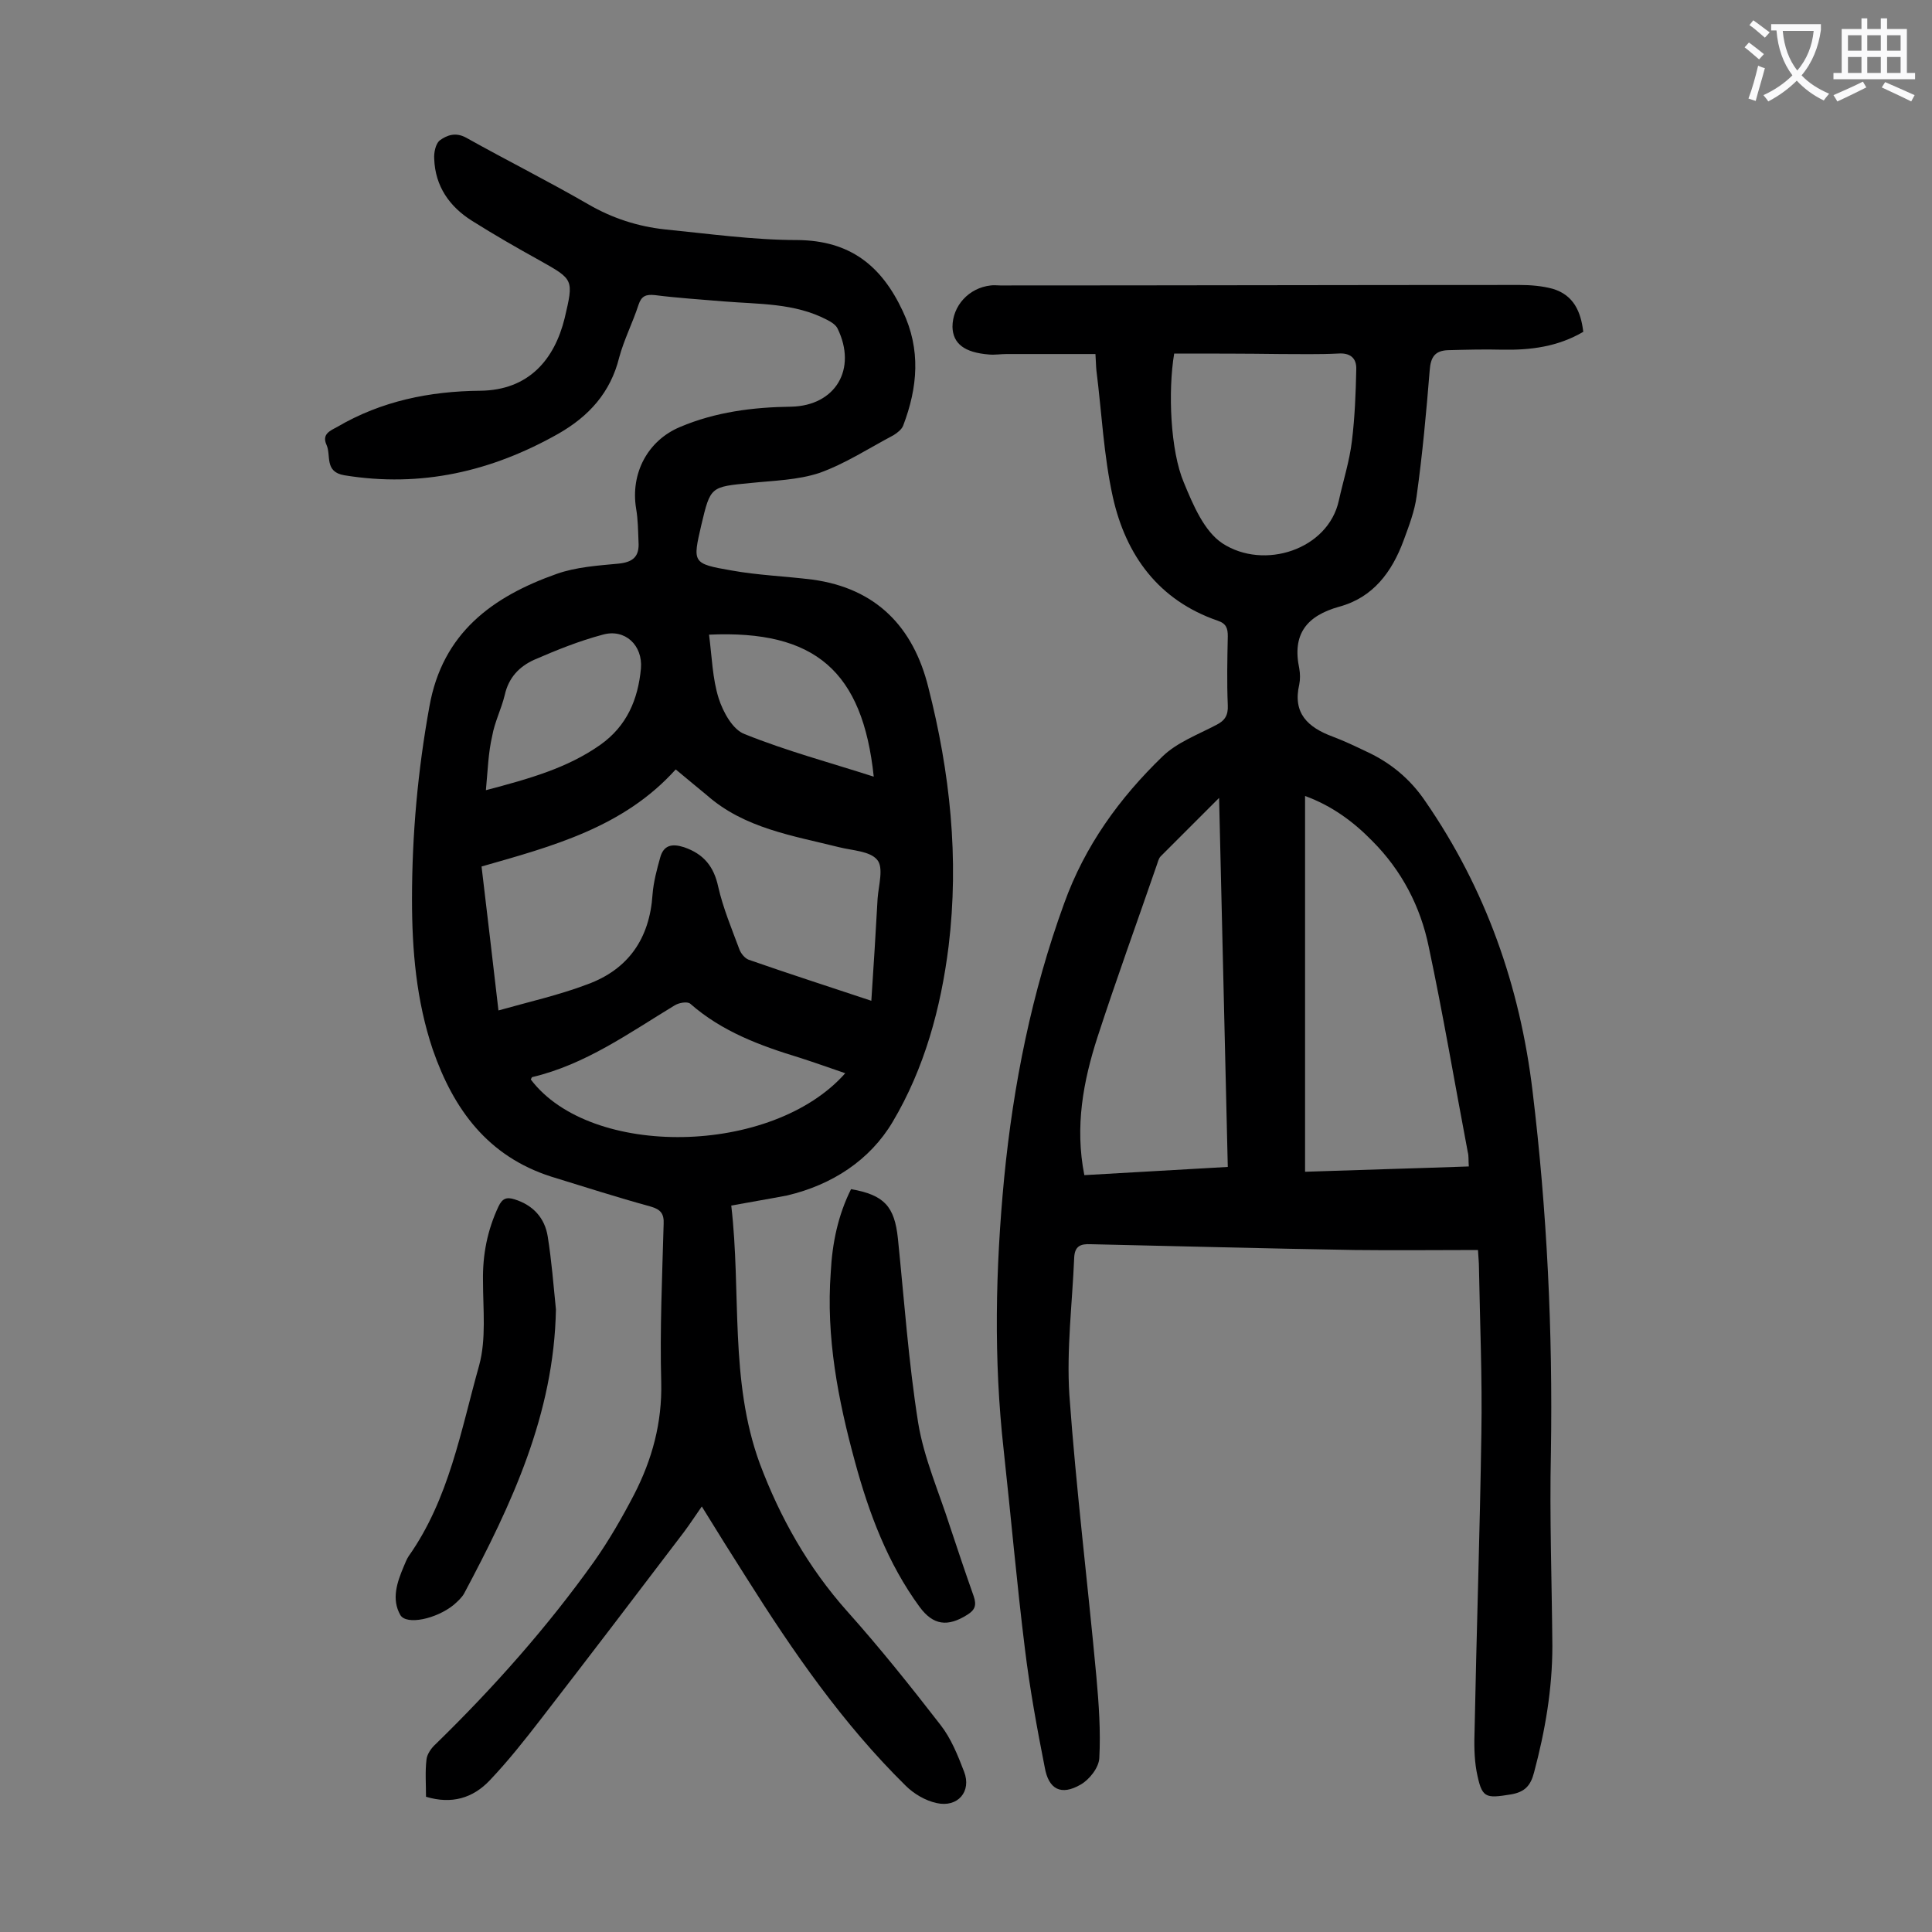 <svg enable-background="new 0 0 400 400" viewBox="0 0 400 400" xmlns="http://www.w3.org/2000/svg"><rect x="0" y="0" width="400" height="400" fill="#808080" stroke="none"/><g fill="#000001"><path d="m151.4 249.6c2.1 18-.4 36.2 5.9 53.4 4.2 11.2 10 21.5 18.1 30.6 6.8 7.6 13.1 15.5 19.3 23.5 2.2 2.8 3.6 6.3 4.9 9.7 1.6 4.1-1.3 7.5-5.7 6.5-2.3-.5-4.7-1.9-6.4-3.6-13-12.8-23.3-27.7-33-43.1-3-4.7-6-9.5-9.2-14.7-1.4 2-2.5 3.7-3.7 5.3-9.8 12.9-19.7 25.9-29.6 38.7-3.4 4.4-6.8 8.7-10.6 12.7-3.5 3.7-7.9 5-13.2 3.4 0-2.6-.2-5.2.1-7.7.1-1.1 1-2.4 1.9-3.2 12-11.7 23.1-24.2 32.8-37.8 3.1-4.4 5.8-9.1 8.3-13.9 3.7-7.2 5.8-14.8 5.6-23.2-.3-10.9.2-21.9.5-32.8.1-2.1-.6-3-2.7-3.6-6.9-1.9-13.8-4.1-20.6-6.2-13.1-4.2-20.2-13.9-24.5-26.3-3.4-10.1-4.3-20.5-4.3-31.1 0-13.4 1.2-26.7 3.6-39.9 2.7-15.3 13.1-22.8 26.4-27.5 4-1.4 8.4-1.7 12.7-2.1 3.1-.3 4.4-1.5 4.2-4.5-.1-2.3-.1-4.6-.5-6.9-1.2-7.3 2.4-14.1 9.1-16.9 7.3-3.1 15.1-4.1 23-4.2 9.2-.2 13.7-7.8 9.6-16.2-.4-.8-1.4-1.4-2.2-1.8-6.7-3.5-14.1-3.2-21.4-3.8-4.7-.4-9.5-.7-14.2-1.3-1.9-.2-2.8.2-3.4 2-1.2 3.7-3 7.2-4 10.9-1.8 7.3-6.3 12.2-12.6 15.8-13.8 7.8-28.4 11.2-44.3 8.6-4.2-.7-2.7-4.1-3.7-6.3s.7-2.9 2.2-3.7c9.2-5.4 19.2-7.4 29.6-7.5 10.1-.1 15.4-6.5 17.5-15 1.9-8.1 1.9-8-5.2-12-4.7-2.6-9.4-5.3-14-8.2s-7.6-7.1-7.8-12.8c-.1-1.3.3-3.1 1.1-3.8 1.5-1.1 3.3-1.8 5.5-.6 8.4 4.7 17 9 25.3 13.8 5 2.9 10.3 4.6 15.9 5.2 9.1.9 18.3 2.2 27.4 2.2 10.9.1 17.4 5.3 21.8 14.7 3.8 8 3.1 15.8.1 23.7-.3.8-1.2 1.5-2 2-5.1 2.7-10 5.9-15.3 7.8-4.5 1.5-9.5 1.6-14.3 2.1-8.3.8-8.3.7-10.2 8.7-1.8 7.8-1.9 8 6.2 9.4 5.5 1 11.2 1.2 16.8 1.9 13.2 1.8 20.9 9.8 24 22.3 4.5 17.6 6.4 35.4 4.2 53.6-1.6 12.8-5 25.3-11.6 36.4-4.7 7.9-12.5 13-21.8 15.2-3.6.7-7.3 1.3-11.6 2.1zm-11.5-90.3c-10.8 12-25.5 15.9-40.2 20.1 1.2 9.9 2.3 19.6 3.5 29.8 6.4-1.8 12.6-3.2 18.4-5.4 8.5-3.1 12.9-9.5 13.5-18.6.2-2.6.9-5.2 1.6-7.7s2.4-2.9 4.9-2.1c4.1 1.4 6.2 4 7.1 8.2 1 4.4 2.8 8.7 4.4 13 .3.8 1.1 1.8 1.9 2.1 8.3 2.9 16.7 5.6 25.4 8.5.5-7.3.9-14.2 1.3-21.2.2-2.7 1.3-6.4-.1-8-1.5-1.8-5.1-1.9-7.9-2.6-9.6-2.4-19.6-3.9-27.4-10.8-1.8-1.5-3.9-3.2-6.4-5.3zm35.1 62.9c-3.2-1.1-6.3-2.2-9.4-3.2-8.2-2.5-16.1-5.4-22.7-11.2-.6-.5-2.4-.2-3.3.4-9.4 5.7-18.4 12.2-29.4 14.8-.1 0-.2.3-.3.5 12.4 16.4 50 15.8 65.1-1.3zm-74.4-58.6c9.1-2.4 16.9-4.6 23.7-9.4 5.5-3.9 7.8-9.4 8.4-15.8.4-4.8-3.3-8.3-7.9-7-4.9 1.3-9.6 3.2-14.2 5.2-3.1 1.4-5.3 3.7-6.1 7.3-.7 2.9-2.1 5.6-2.6 8.5-.8 3.4-.9 6.9-1.3 11.2zm46.2-32.2c.6 4.6.7 9.1 2 13.2.9 2.8 2.9 6.5 5.4 7.4 8.7 3.5 17.7 5.9 26.7 8.8-2.3-21.8-12.1-30.4-34.1-29.4z"/><path d="m226.8 73.3c-6.3 0-12.4 0-18.4 0-1.2 0-2.4.2-3.6.1-5.2-.4-7.5-2.3-7.6-5.7 0-4.4 3.4-8.1 7.9-8.6.7-.1 1.3 0 2 0 35.8 0 71.7-.1 107.5-.1 2.3 0 4.7.2 6.9.8 4.3 1.3 5.8 4.7 6.3 8.9-5.3 3.1-10.9 3.8-16.7 3.7-3.8-.1-7.5 0-11.3.1-2.7.1-3.6 1.4-3.8 4.2-.7 8.7-1.5 17.4-2.7 26-.4 3.1-1.6 6.2-2.7 9.2-2.4 6.5-6.3 11.8-13.3 13.7-6.8 1.9-9.8 5.7-8.3 12.8.2 1.1.2 2.3 0 3.3-1.4 6 1.8 8.9 6.9 10.8 2.4.9 4.7 2 7 3.1 5 2.3 9.1 5.7 12.2 10.3 12.5 18.1 19.6 38.3 22.2 60 3 24.8 4.2 49.8 3.8 74.8-.3 13.4.2 26.8.3 40.1 0 8.9-1.5 17.6-3.8 26.2-.7 2.7-1.9 4-4.7 4.5-5.5.9-6.1.8-7.2-4.8-.5-2.8-.5-5.7-.4-8.6.4-20.4 1.1-40.9 1.4-61.3.2-11.5-.3-23-.5-34.5 0-.9-.1-1.7-.2-3.5-8.6 0-17 .1-25.5 0-18.2-.3-36.5-.8-54.7-1.2-2.1-.1-3.3.4-3.4 2.8-.4 9.5-1.6 19-1 28.4 1.4 19.5 3.8 38.9 5.6 58.4.5 5.6.9 11.2.6 16.8-.1 2-2.1 4.5-3.9 5.5-4 2.3-6.6 1-7.4-3.6-1.6-8.1-3.1-16.3-4.1-24.5-1.7-13.7-2.9-27.5-4.4-41.2-2.1-18.8-1.7-37.5.1-56.3 1.9-19.4 5.7-38.4 12.4-56.8 4.3-12 11.5-21.9 20.4-30.5 3-2.9 7.3-4.5 11.1-6.5 1.8-.9 2.5-2 2.4-4.1-.2-4.7-.1-9.5 0-14.3 0-1.6-.3-2.6-2.1-3.2-12.2-4.2-19-13.5-21.7-25.6-1.9-8.6-2.3-17.5-3.4-26.2-.1-1-.1-2-.2-3.4zm43.4 169.3c11.5-.4 22.7-.7 33.9-1.1-.1-1.4 0-2.2-.2-2.9-2.7-14.2-5.1-28.5-8.1-42.6-1.7-8.3-5.6-15.8-11.7-21.9-3.9-4-8.4-7.3-13.9-9.3zm-45.7.7c10-.6 19.7-1.1 29.7-1.7-.6-25.5-1.2-50.5-1.8-76.4-4.5 4.5-8.3 8.3-12.1 12.1-.4.4-.6 1.2-.8 1.8-4.1 11.9-8.4 23.7-12.3 35.7-2.9 9-4.7 18.4-2.7 28.5zm18.6-170.1c-1.3 7.8-.8 20.1 2 26.7 1.9 4.6 4.2 10.1 8 12.6 8.6 5.6 21.9 1.3 24.1-8.9.9-4.1 2.2-8.1 2.7-12.3.6-4.9.8-9.9.9-14.8.1-2.4-1.3-3.5-3.8-3.3-4 .2-8 .1-11.9.1-7.3-.1-14.6-.1-22-.1z"/><path d="m176.2 246.2c6.9 1.2 9 3.6 9.7 10.2 1.3 12.7 2.2 25.6 4.2 38.2 1.2 7.3 4.3 14.3 6.6 21.5 1.6 4.8 3.2 9.6 4.9 14.4.6 1.8.3 2.8-1.3 3.8-4.1 2.6-7.1 2.2-9.9-1.6-6.6-9-10.5-19.4-13.4-30.1-3.5-12.8-6-25.8-5-39.2.3-6 1.5-11.8 4.2-17.2z"/><path d="m115.1 271.1c-.4 21.7-9.2 40.4-19 58.8-.5.9-1.4 1.7-2.2 2.4-3.6 2.9-9.7 4.2-11 2.1-1.9-3.3-.7-6.8.7-10.1.3-.7.6-1.5 1-2.1 8.4-11.9 10.8-26 14.6-39.5 1.5-5.5.8-11.6.8-17.5-.1-5.4.9-10.5 3.2-15.4.8-1.7 1.7-2 3.3-1.5 3.9 1.2 6.3 3.9 6.9 7.7.8 5 1.2 10.1 1.7 15.1z"/></g><path d="m362.1 8.8c1.1.8 2.1 1.6 3.1 2.4l-1 1.1c-1.3-1.1-2.3-2-3-2.5zm1.9 4.8c.5.2.9.4 1.4.5-.6 2.3-1.3 4.5-1.9 6.8l-1.5-.5c.8-2.1 1.4-4.3 2-6.8zm-1-9.4c1.3.9 2.4 1.8 3.4 2.5l-1 1.1c-1.4-1.2-2.4-2.1-3.2-2.6zm3.7 2.2v-1.4h10.3v1.2c-.5 3.6-1.8 6.8-4 9.4 1.5 1.6 3.4 2.8 5.7 3.8-.3.4-.7.8-1.1 1.4-2.3-1.1-4.1-2.5-5.6-4.1-1.6 1.6-3.6 3.1-5.9 4.3-.3-.5-.7-.9-1-1.3 2.4-1.1 4.4-2.5 6-4.1-1.9-2.5-3-5.6-3.3-9.3h-1.1zm8.8 0h-6.4c.3 3.3 1.3 6 3 8.2 2-2.3 3.1-5.1 3.4-8.2z" fill="#fafafb"/><path d="m385.3 3.8h1.3v2.2h2.8v-2.2h1.3v2.2h4.1v9.1h1.7v1.3h-16.9v-1.3h1.7v-9.1h4.1v-2.2zm.4 13.1.7 1.2c-1.8.9-3.8 1.9-6 2.9-.2-.4-.5-.8-.8-1.3 2.3-1 4.3-1.9 6.1-2.8zm-3.1-6.4h2.8v-3.2h-2.8zm0 4.6h2.8v-3.3h-2.8zm4-4.6h2.8v-3.2h-2.8zm0 4.6h2.8v-3.3h-2.8zm3.7 1.9c2.1.9 4.1 1.8 6.1 2.7l-.7 1.3c-2.2-1.1-4.2-2-6.1-2.9zm3.2-9.7h-2.8v3.2h2.8zm-2.8 7.8h2.8v-3.3h-2.8z" fill="#fafafb"/></svg>